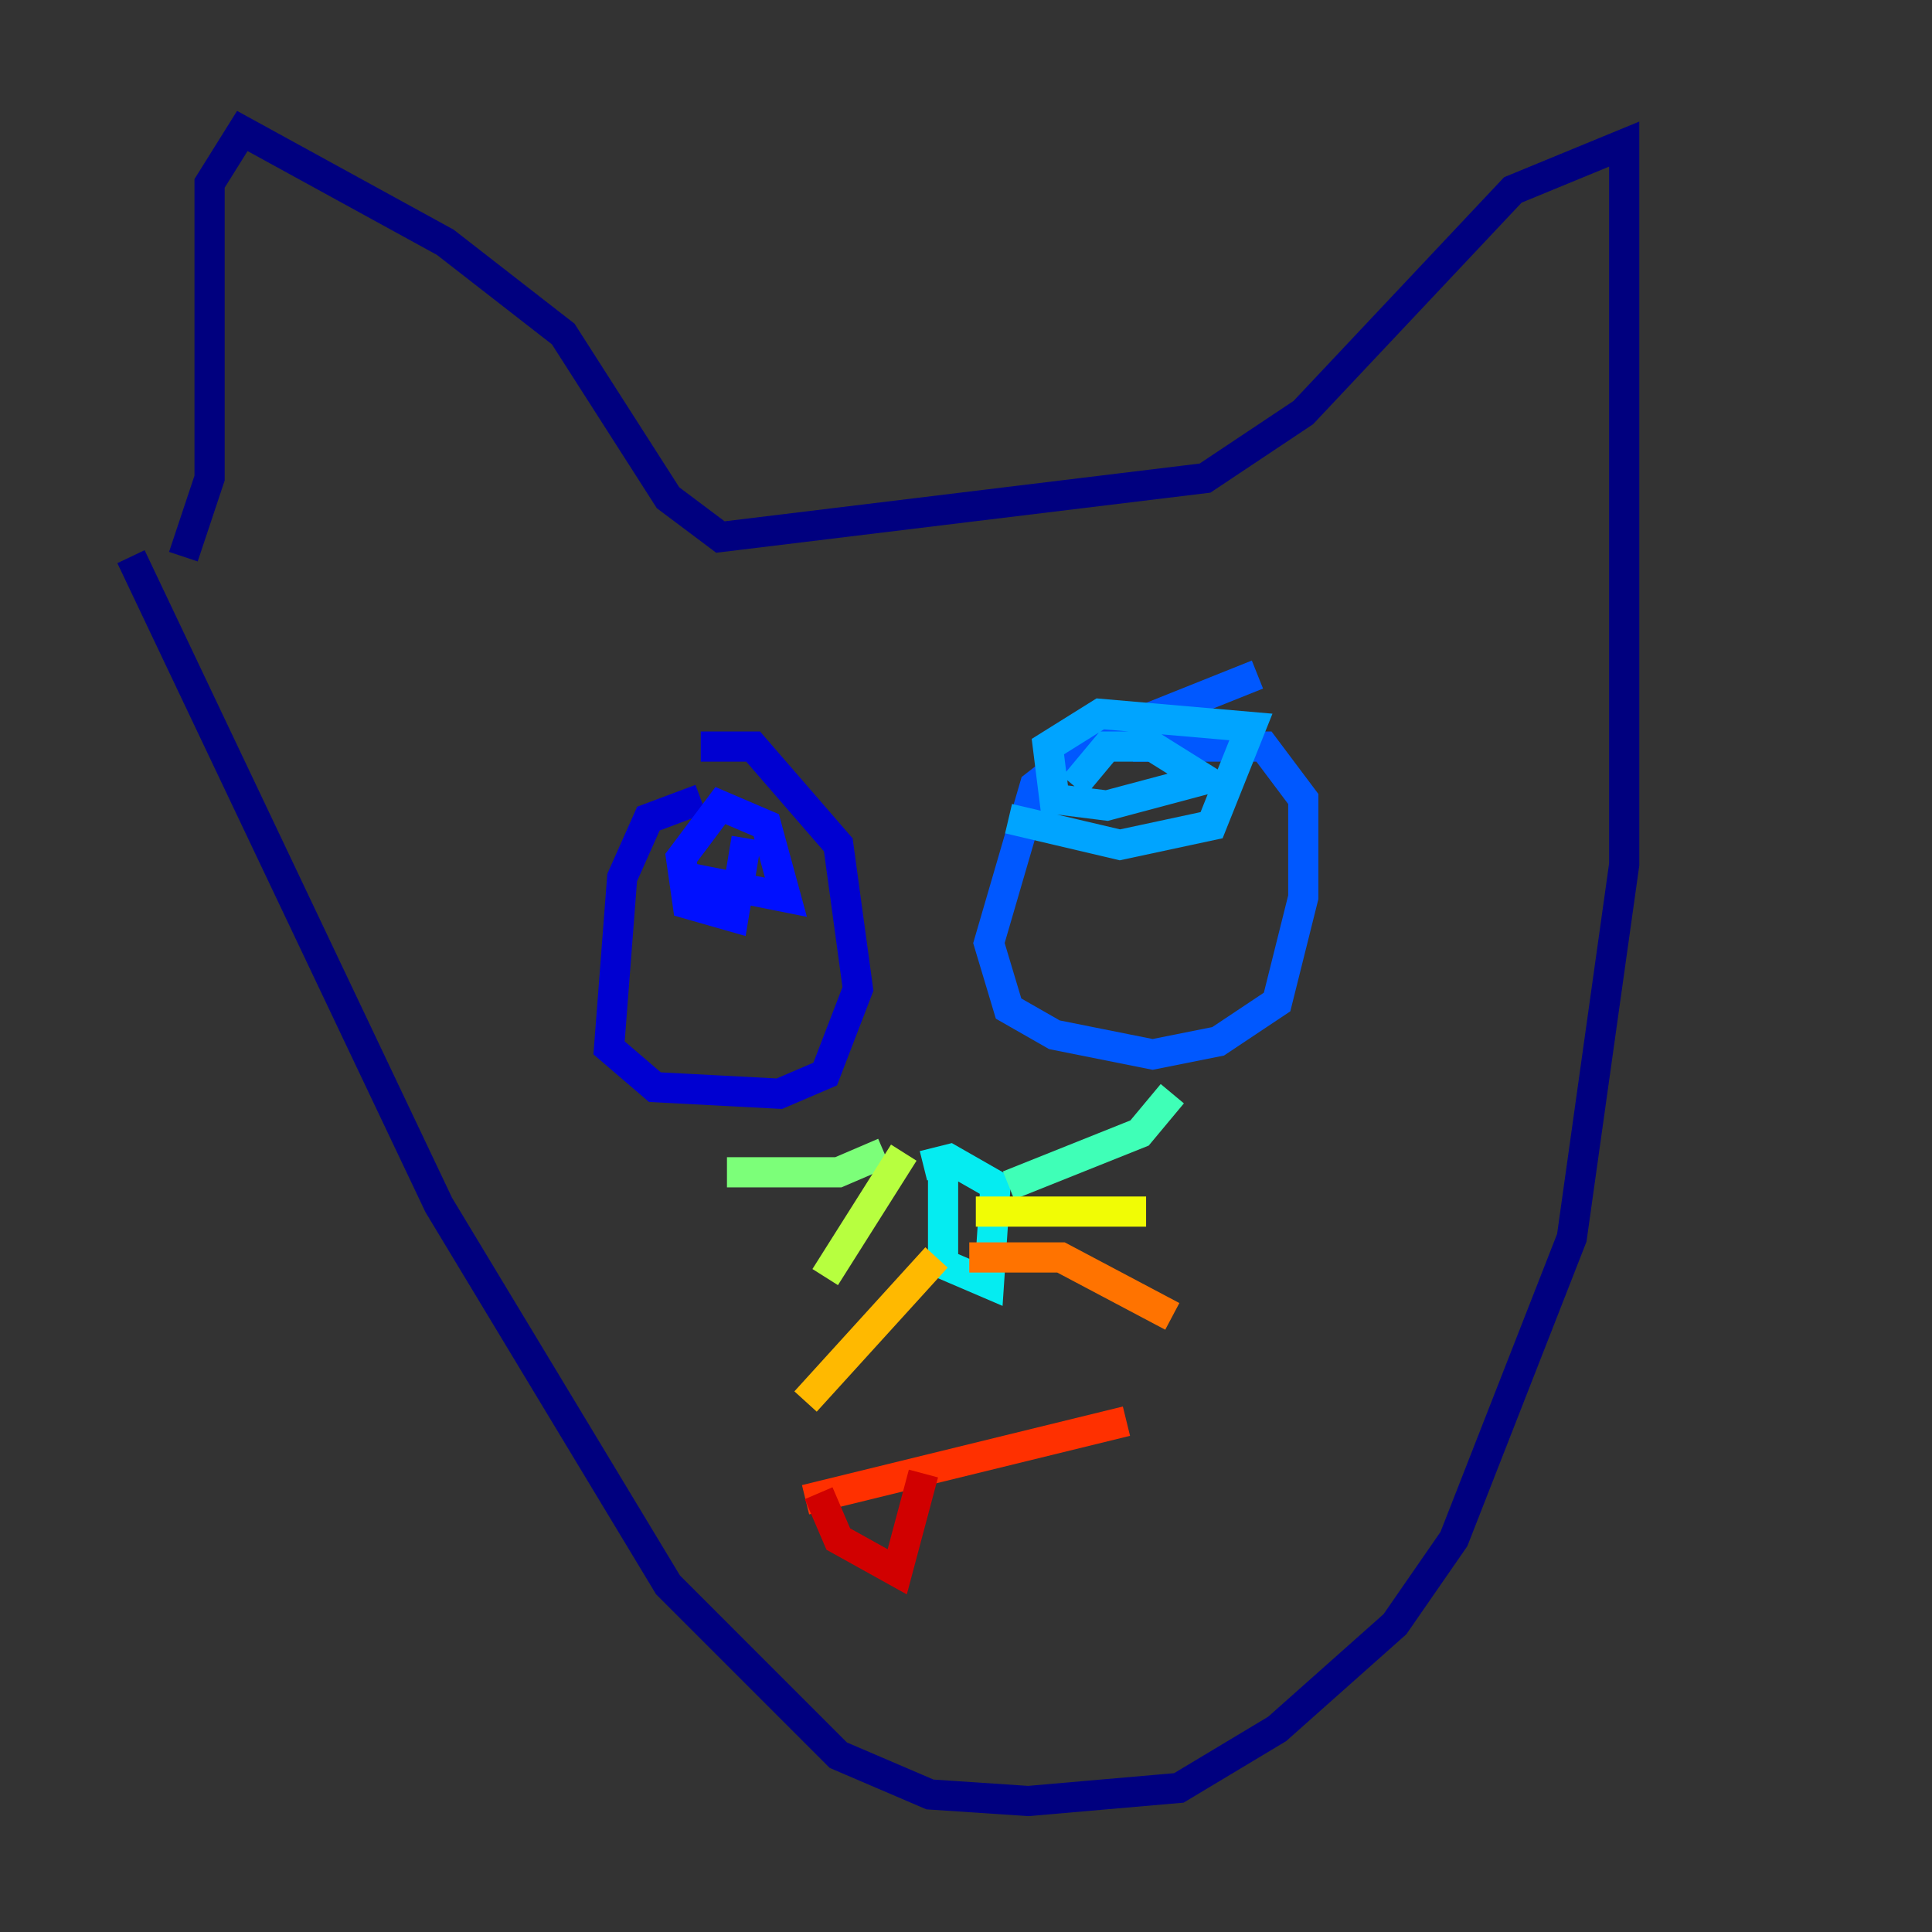 <?xml version="1.0" encoding="utf-8" ?>
<svg baseProfile="tiny" height="128" version="1.2" viewBox="0,0,128,128" width="128" xmlns="http://www.w3.org/2000/svg" xmlns:ev="http://www.w3.org/2001/xml-events" xmlns:xlink="http://www.w3.org/1999/xlink"><rect x="0" y="0" width="128" height="128" fill="#333333" stroke="none"/><defs /><polyline fill="none" points="8.678,36.881 29.071,79.837 44.258,105.003 55.539,116.285 61.614,118.888 68.122,119.322 78.102,118.454 84.61,114.549 92.42,107.607 96.325,101.966 104.136,82.007 107.607,57.275 107.607,9.546 100.231,12.583 86.346,27.336 79.837,31.675 47.729,35.58 44.258,32.976 37.315,22.129 29.505,16.054 16.054,8.678 13.885,12.149 13.885,31.675 12.149,36.881" stroke="#00007f" stroke-width="2" /><polyline fill="none" points="46.427,52.936 42.956,54.237 41.22,58.142 40.352,69.424 43.39,72.027 51.634,72.461 54.671,71.159 56.841,65.519 55.539,55.973 49.898,49.464 46.427,49.464" stroke="#0000d1" stroke-width="2" /><polyline fill="none" points="49.031,59.444 45.559,58.142 52.068,59.444 50.766,54.671 47.729,53.37 45.125,56.841 45.559,59.878 48.597,60.746 49.464,55.539" stroke="#0010ff" stroke-width="2" /><polyline fill="none" points="83.308,44.691 72.461,49.031 68.556,52.068 65.519,62.481 66.82,66.82 69.858,68.556 76.366,69.858 80.705,68.99 84.61,66.386 86.346,59.444 86.346,52.936 83.742,49.464 75.064,49.464" stroke="#0058ff" stroke-width="2" /><polyline fill="none" points="66.82,54.237 74.197,55.973 80.271,54.671 82.875,48.163 72.895,47.295 69.424,49.464 69.858,52.936 73.329,53.37 79.837,51.634 76.366,49.464 73.329,49.464 71.159,52.068" stroke="#00a4ff" stroke-width="2" /><polyline fill="none" points="62.481,77.234 62.481,83.742 65.519,85.044 65.953,78.536 62.915,76.8 61.18,77.234" stroke="#05ecf1" stroke-width="2" /><polyline fill="none" points="66.82,78.536 75.498,75.064 77.668,72.461" stroke="#3fffb7" stroke-width="2" /><polyline fill="none" points="58.576,76.366 55.539,77.668 48.163,77.668" stroke="#7cff79" stroke-width="2" /><polyline fill="none" points="59.878,76.366 54.671,84.61" stroke="#b7ff3f" stroke-width="2" /><polyline fill="none" points="64.651,80.271 75.932,80.271" stroke="#f1fc05" stroke-width="2" /><polyline fill="none" points="62.047,83.308 53.37,92.854" stroke="#ffb900" stroke-width="2" /><polyline fill="none" points="64.217,83.308 70.291,83.308 77.668,87.214" stroke="#ff7300" stroke-width="2" /><polyline fill="none" points="53.37,99.363 74.63,94.156" stroke="#ff3000" stroke-width="2" /><polyline fill="none" points="54.237,98.929 55.539,101.966 59.444,104.136 61.18,97.627" stroke="#d10000" stroke-width="2" /><polyline fill="none" points="69.424,96.325 69.424,96.325" stroke="#7f0000" stroke-width="2" /></svg>